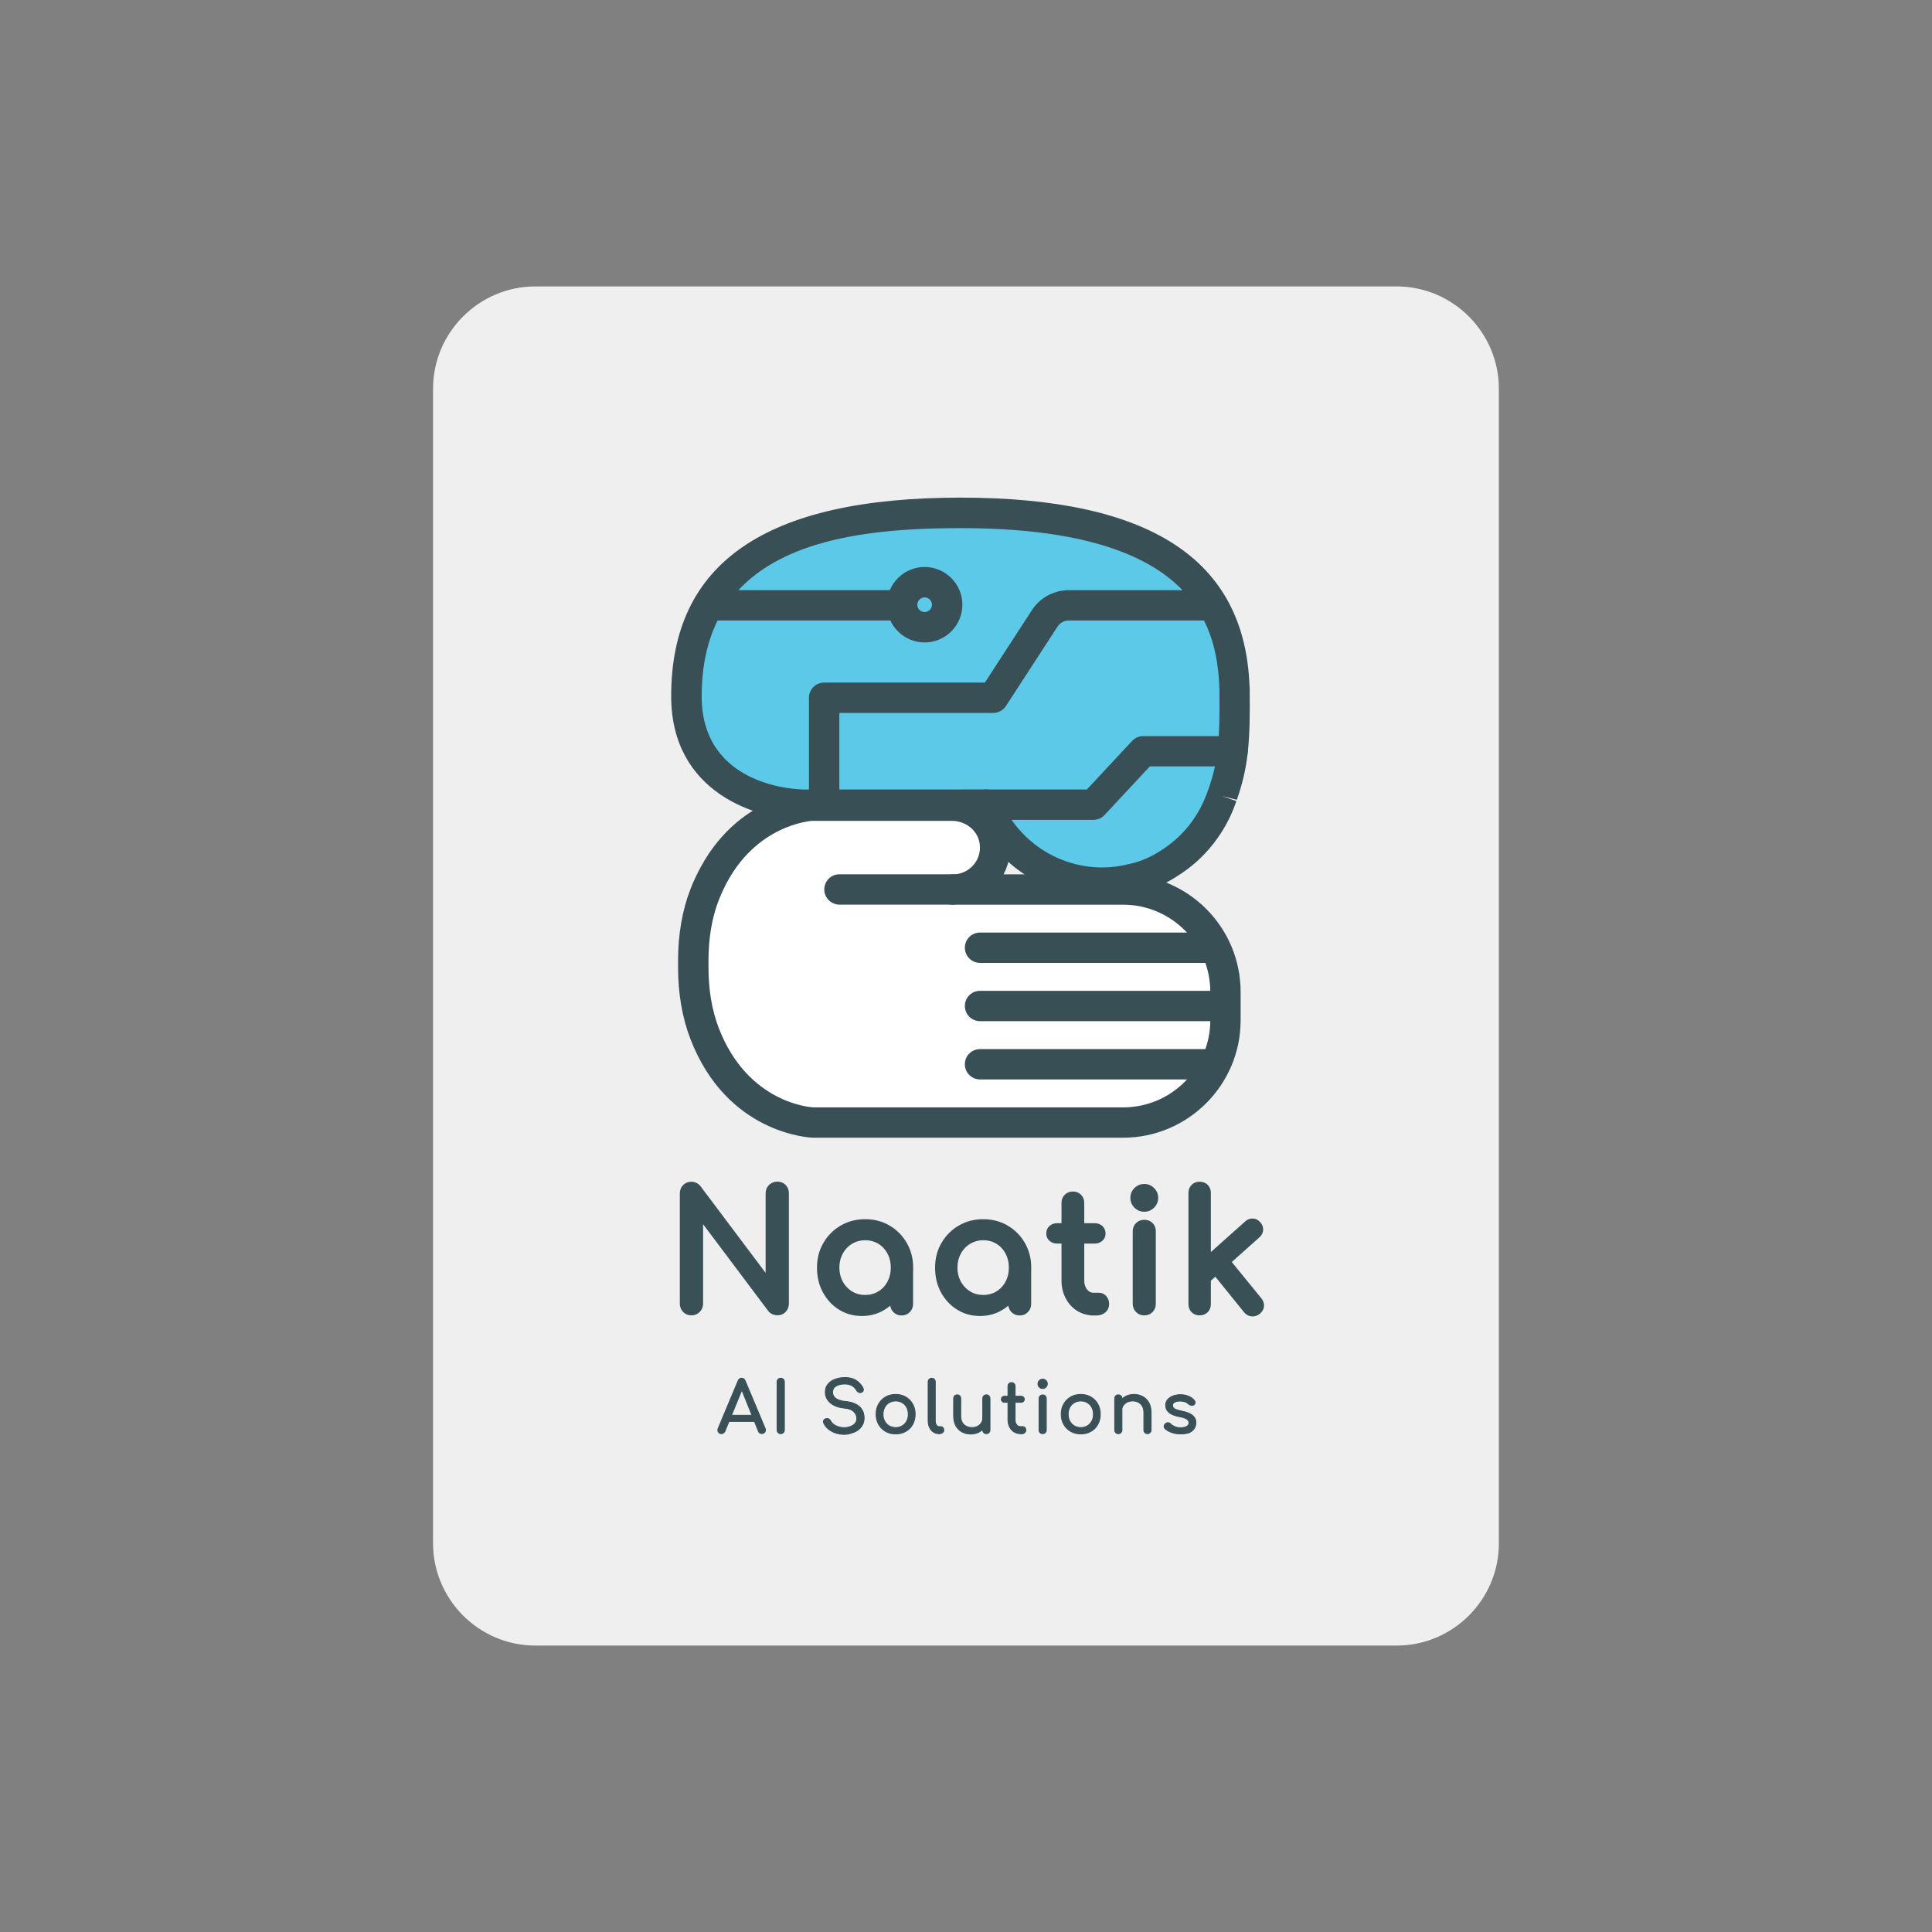 <?xml version="1.0" encoding="utf-8"?>
<!-- Generator: Adobe Illustrator 24.1.0, SVG Export Plug-In . SVG Version: 6.00 Build 0)  -->
<svg version="1.1" xmlns="http://www.w3.org/2000/svg" xmlns:xlink="http://www.w3.org/1999/xlink" x="0px" y="0px"
	 viewBox="0 0 226.77 226.77" style="enable-background:new 0 0 226.77 226.77;" xml:space="preserve">
<rect x="0" y="0" width="226.77" height="226.77" fill="#808080" stroke="none"/>
<style type="text/css">
	.st0{fill:#EFEFEF;}
	.st1{fill:#FFFFFF;}
	.st2{fill:#5CC9E8;}
	.st3{fill:#394F56;}
	.st4{fill:#395057;stroke:#395057;stroke-width:0.75;stroke-miterlimit:10;}
	.st5{fill:#395057;stroke:#395057;stroke-width:0.1;stroke-miterlimit:10;}
</style>
<g id="BG">
	<path class="st0" d="M163.94,193.15H62.83c-6.6,0-12-5.4-12-12V45.62c0-6.6,5.4-12,12-12h101.1c6.6,0,12,5.4,12,12v135.53
		C175.94,187.75,170.54,193.15,163.94,193.15z"/>
</g>
<g id="LOGO">
	<g>
		<g>
			<path class="st1" d="M131.61,104.4h-19.95c3.05,0,5.47-2.81,4.81-5.97c-0.48-2.3-2.62-3.88-4.97-3.88l-6.87,0h-7.02H95.2
				c0,0-7.86,0.3-12.02,8.88c-0.24,0.5-0.48,1.01-0.69,1.57c-0.95,2.46-1.33,5.1-1.33,7.73v0.86c0,2.63,0.39,5.27,1.33,7.73
				c3.9,10.12,12.71,10.44,12.71,10.44h5.55h3.88h26.99c6.61,0,12.02-5.41,12.02-12.02v-3.33
				C143.63,109.81,138.22,104.4,131.61,104.4z"/>
		</g>
		<g>
			<g>
				<path class="st2" d="M144.93,80.69C144.92,80.69,144.92,80.68,144.93,80.69c-0.42-12.09-8.13-20.49-32.16-20.49
					c-24.71,0-32.17,8.88-32.17,21.52s13.74,12.72,13.74,12.72h18.42h2.99c2.23,5.36,7.53,9.15,13.67,9.15
					c1.26,0,2.47-0.18,3.64-0.47c1.23-0.27,2.7-0.82,4.24-1.83c1.41-0.89,2.66-2.01,3.69-3.32c0.02-0.02,0.04-0.04,0.05-0.06
					c0.04-0.05,0.07-0.1,0.1-0.15c0.9-1.18,1.63-2.49,2.15-3.9c0.07-0.17,0.13-0.35,0.19-0.53c0.02-0.06,0.04-0.11,0.06-0.17
					C144.66,89.97,145.02,87.49,144.93,80.69z"/>
			</g>
			<g>
				<path class="st2" d="M96.76,94.44V81.9h19.84l6.05-9.31c0.63-0.96,1.69-1.54,2.84-1.54h16.59"/>
			</g>
			<g>
				<polyline class="st2" points="115.76,94.44 128.38,94.44 134.22,88.17 144.7,88.17 				"/>
			</g>
			<g>
				<line class="st2" x1="105.91" y1="71.05" x2="83.18" y2="71.05"/>
			</g>
			<g>
				<circle class="st2" cx="108.56" cy="70.98" r="2.65"/>
			</g>
		</g>
		<g>
			<g>
				<path class="st3" d="M131.82,133.54H95.41c-0.47-0.02-10.09-0.49-14.37-11.58c-0.96-2.5-1.45-5.32-1.45-8.37v-0.86
					c0-3.06,0.49-5.87,1.45-8.37c0.23-0.6,0.49-1.16,0.75-1.7c4.57-9.43,13.19-9.87,13.55-9.88l16.37,0c3.25,0,6.08,2.23,6.72,5.3
					c0.33,1.57,0.1,3.17-0.64,4.55h14.03c7.61,0,13.8,6.19,13.8,13.8v3.33C145.62,127.35,139.43,133.54,131.82,133.54z M95.41,96.34
					c-0.2,0.01-6.8,0.42-10.41,7.87c-0.22,0.46-0.43,0.92-0.63,1.43c-0.81,2.09-1.21,4.47-1.21,7.09v0.86c0,2.62,0.41,5,1.21,7.09
					c3.41,8.83,10.8,9.29,11.12,9.3l36.34,0c5.64,0,10.23-4.59,10.23-10.23v-3.33c0-5.64-4.59-10.23-10.23-10.23h-19.95
					c-0.98,0-1.78-0.8-1.78-1.78c0-0.99,0.8-1.78,1.78-1.78c0.94,0,1.83-0.43,2.44-1.17c0.61-0.75,0.83-1.69,0.63-2.65
					c-0.3-1.42-1.66-2.46-3.23-2.46H95.41z"/>
			</g>
			<g>
				<g>
					<path class="st3" d="M111.87,106.18H98.53c-0.98,0-1.78-0.8-1.78-1.78c0-0.99,0.8-1.78,1.78-1.78h13.34
						c0.98,0,1.78,0.8,1.78,1.78C113.66,105.38,112.86,106.18,111.87,106.18z"/>
				</g>
				<g>
					<path class="st3" d="M142.19,113.02h-27.16c-0.98,0-1.78-0.8-1.78-1.78c0-0.99,0.8-1.78,1.78-1.78h27.16
						c0.98,0,1.78,0.8,1.78,1.78C143.98,112.22,143.18,113.02,142.19,113.02z"/>
				</g>
				<g>
					<path class="st3" d="M143.08,119.86h-28.05c-0.98,0-1.78-0.8-1.78-1.78c0-0.99,0.8-1.78,1.78-1.78h28.05
						c0.98,0,1.78,0.8,1.78,1.78C144.87,119.06,144.07,119.86,143.08,119.86z"/>
				</g>
				<g>
					<path class="st3" d="M142.19,126.7h-27.16c-0.98,0-1.78-0.8-1.78-1.78c0-0.99,0.8-1.78,1.78-1.78h27.16
						c0.98,0,1.78,0.8,1.78,1.78C143.98,125.9,143.18,126.7,142.19,126.7z"/>
				</g>
				<g>
					<g>
						<path class="st3" d="M129.39,105.38c-6.31,0-12-3.56-14.81-9.15H94.31c-5.38-0.03-15.53-3.11-15.53-14.51
							c0-15.68,11.11-23.31,33.95-23.31c22.24,0,33.34,7.21,33.93,22.04c0.01,0.07,0.01,0.14,0.02,0.21
							c0.1,6.67-0.22,9.48-1.46,13.09c0,0.01-0.04,0.12-0.05,0.13l-1.73-0.45l1.68,0.6c-0.06,0.17-0.12,0.33-0.18,0.5
							c-0.56,1.53-1.37,3-2.39,4.33l-0.07,0.1c-0.03,0.05-0.07,0.09-0.1,0.13c-0.02,0.02-0.06,0.07-0.08,0.09
							c-1.08,1.37-2.47,2.62-4.06,3.62c-1.54,1.01-3.17,1.71-4.82,2.07C132.1,105.2,130.73,105.38,129.39,105.38z M112.74,92.66
							h2.99c0.72,0,1.37,0.43,1.65,1.1c2.04,4.89,6.76,8.06,12.02,8.06c1.03,0,2.11-0.14,3.2-0.42c1.29-0.28,2.51-0.81,3.71-1.6
							c1.27-0.81,2.36-1.79,3.27-2.93c0.01-0.02,0.03-0.04,0.05-0.06l0.05-0.08c0.84-1.1,1.47-2.25,1.93-3.48
							c0.07-0.17,0.11-0.3,0.16-0.43l0.07-0.18c1.03-2.98,1.38-5.21,1.29-11.76c0-0.04-0.01-0.09-0.01-0.13
							c-0.27-8.05-3.72-18.76-30.37-18.76c-14.15,0-30.39,2.24-30.39,19.74c0,10.74,11.48,10.94,11.97,10.94H112.74z"/>
					</g>
					<g>
						<path class="st3" d="M96.73,96.23c-0.98,0-1.78-0.8-1.78-1.78V81.9c0-0.99,0.8-1.78,1.78-1.78h18.87l5.52-8.5
							c0.96-1.47,2.58-2.35,4.34-2.35h16.59c0.98,0,1.78,0.8,1.78,1.78c0,0.99-0.8,1.78-1.78,1.78h-16.59
							c-0.54,0-1.05,0.27-1.34,0.73l-6.05,9.31c-0.33,0.51-0.89,0.81-1.5,0.81H98.52v10.76C98.52,95.43,97.72,96.23,96.73,96.23z"/>
					</g>
					<g>
						<path class="st3" d="M128.35,96.23h-12.63c-0.98,0-1.78-0.8-1.78-1.78c0-0.99,0.8-1.78,1.78-1.78h11.85l5.31-5.7
							c0.34-0.36,0.81-0.57,1.31-0.57h10.48c0.98,0,1.78,0.8,1.78,1.78c0,0.99-0.8,1.78-1.78,1.78h-9.71l-5.31,5.7
							C129.32,96.02,128.85,96.23,128.35,96.23z"/>
					</g>
					<g>
						<path class="st3" d="M105.88,72.83H83.15c-0.99,0-1.78-0.8-1.78-1.78c0-0.99,0.8-1.78,1.78-1.78h22.73
							c0.98,0,1.78,0.8,1.78,1.78C107.67,72.03,106.87,72.83,105.88,72.83z"/>
					</g>
					<g>
						<path class="st3" d="M108.53,75.41c-2.44,0-4.43-1.99-4.43-4.43c0-2.44,1.99-4.43,4.43-4.43c2.44,0,4.43,1.99,4.43,4.43
							C112.96,73.42,110.97,75.41,108.53,75.41z M108.53,70.12c-0.48,0-0.86,0.39-0.86,0.86c0,0.48,0.39,0.86,0.86,0.86
							c0.48,0,0.86-0.39,0.86-0.86C109.39,70.51,109,70.12,108.53,70.12z"/>
					</g>
				</g>
			</g>
		</g>
		<g>
			<path class="st4" d="M81.15,154.02c-0.28,0-0.51-0.1-0.7-0.29c-0.18-0.19-0.28-0.43-0.28-0.71v-12.94c0-0.29,0.09-0.53,0.28-0.72
				s0.42-0.28,0.7-0.28c0.31,0,0.56,0.12,0.76,0.36l8.33,11.09v-10.46c0-0.29,0.1-0.53,0.29-0.72c0.19-0.18,0.43-0.28,0.71-0.28
				c0.29,0,0.53,0.09,0.71,0.28c0.18,0.18,0.27,0.42,0.27,0.72v12.94c0,0.28-0.09,0.52-0.27,0.71c-0.18,0.19-0.41,0.29-0.71,0.29
				c-0.13,0-0.26-0.03-0.41-0.09c-0.15-0.06-0.26-0.14-0.35-0.26l-8.33-11.09v10.44c0,0.28-0.09,0.52-0.28,0.71
				C81.68,153.92,81.44,154.02,81.15,154.02z"/>
			<path class="st4" d="M101.16,154.09c-0.93,0-1.76-0.23-2.5-0.7c-0.74-0.46-1.32-1.1-1.75-1.89c-0.43-0.8-0.64-1.7-0.64-2.71
				c0-1.01,0.23-1.91,0.7-2.71c0.46-0.8,1.1-1.44,1.89-1.9c0.8-0.47,1.69-0.7,2.69-0.7c0.99,0,1.89,0.23,2.68,0.7
				c0.79,0.46,1.42,1.1,1.88,1.9c0.46,0.8,0.7,1.71,0.7,2.71h-0.75c0,1.01-0.21,1.91-0.64,2.71c-0.43,0.8-1.01,1.43-1.75,1.89
				C102.93,153.86,102.09,154.09,101.16,154.09z M101.55,152.37c0.65,0,1.23-0.16,1.74-0.47c0.51-0.31,0.91-0.74,1.2-1.28
				c0.29-0.54,0.44-1.15,0.44-1.83c0-0.69-0.15-1.3-0.44-1.84c-0.29-0.54-0.69-0.97-1.2-1.28c-0.51-0.31-1.09-0.47-1.74-0.47
				c-0.64,0-1.21,0.16-1.73,0.47c-0.52,0.31-0.92,0.74-1.22,1.28c-0.3,0.54-0.45,1.16-0.45,1.84c0,0.68,0.15,1.28,0.45,1.83
				c0.3,0.54,0.71,0.97,1.22,1.28C100.33,152.22,100.91,152.37,101.55,152.37z M105.83,154.03c-0.28,0-0.51-0.09-0.7-0.28
				c-0.18-0.18-0.28-0.42-0.28-0.7v-2.92l0.36-2.03l1.59,0.69v4.26c0,0.28-0.09,0.51-0.28,0.7
				C106.34,153.94,106.11,154.03,105.83,154.03z"/>
			<path class="st4" d="M115.02,154.09c-0.93,0-1.76-0.23-2.5-0.7c-0.74-0.46-1.32-1.1-1.75-1.89c-0.43-0.8-0.64-1.7-0.64-2.71
				c0-1.01,0.23-1.91,0.7-2.71c0.46-0.8,1.1-1.44,1.89-1.9c0.8-0.47,1.69-0.7,2.69-0.7c0.99,0,1.89,0.23,2.68,0.7
				c0.79,0.46,1.42,1.1,1.88,1.9c0.46,0.8,0.7,1.71,0.7,2.71h-0.75c0,1.01-0.21,1.91-0.64,2.71c-0.43,0.8-1.01,1.43-1.75,1.89
				C116.79,153.86,115.95,154.09,115.02,154.09z M115.41,152.37c0.65,0,1.23-0.16,1.74-0.47c0.51-0.31,0.91-0.74,1.2-1.28
				c0.29-0.54,0.44-1.15,0.44-1.83c0-0.69-0.15-1.3-0.44-1.84c-0.29-0.54-0.69-0.97-1.2-1.28c-0.51-0.31-1.09-0.47-1.74-0.47
				c-0.64,0-1.21,0.16-1.73,0.47c-0.52,0.31-0.92,0.74-1.22,1.28c-0.3,0.54-0.45,1.16-0.45,1.84c0,0.68,0.15,1.28,0.45,1.83
				c0.3,0.54,0.71,0.97,1.22,1.28C114.19,152.22,114.77,152.37,115.41,152.37z M119.69,154.03c-0.28,0-0.51-0.09-0.7-0.28
				c-0.18-0.18-0.28-0.42-0.28-0.7v-2.92l0.36-2.03l1.59,0.69v4.26c0,0.28-0.09,0.51-0.28,0.7
				C120.2,153.94,119.97,154.03,119.69,154.03z"/>
			<path class="st4" d="M124.08,145.59c-0.27,0-0.48-0.08-0.65-0.23c-0.17-0.15-0.25-0.34-0.25-0.57c0-0.25,0.08-0.46,0.25-0.61
				c0.17-0.15,0.38-0.23,0.65-0.23h4.41c0.27,0,0.48,0.08,0.65,0.23c0.16,0.15,0.25,0.36,0.25,0.61c0,0.23-0.08,0.42-0.25,0.57
				c-0.17,0.15-0.38,0.23-0.65,0.23H124.08z M128.33,154.02c-0.64,0-1.21-0.16-1.72-0.49c-0.51-0.32-0.91-0.77-1.2-1.33
				c-0.29-0.56-0.44-1.19-0.44-1.89v-9.12c0-0.28,0.09-0.51,0.27-0.69c0.18-0.18,0.41-0.27,0.69-0.27c0.28,0,0.51,0.09,0.69,0.27
				s0.27,0.41,0.27,0.69v9.12c0,0.51,0.14,0.94,0.42,1.28c0.28,0.34,0.62,0.52,1.03,0.52h0.65c0.23,0,0.42,0.09,0.58,0.27
				c0.16,0.18,0.24,0.41,0.24,0.69c0,0.28-0.1,0.51-0.31,0.69c-0.21,0.18-0.48,0.27-0.81,0.27H128.33z"/>
			<path class="st4" d="M134.31,141.86c-0.34,0-0.64-0.12-0.89-0.37c-0.25-0.25-0.37-0.54-0.37-0.89s0.12-0.64,0.37-0.89
				c0.25-0.25,0.54-0.37,0.89-0.37s0.64,0.12,0.89,0.37s0.37,0.54,0.37,0.89s-0.12,0.64-0.37,0.89
				C134.95,141.73,134.65,141.86,134.31,141.86z M134.31,154.02c-0.28,0-0.51-0.09-0.7-0.28c-0.18-0.18-0.28-0.42-0.28-0.7v-8.51
				c0-0.29,0.09-0.53,0.28-0.71c0.18-0.18,0.42-0.27,0.7-0.27c0.29,0,0.53,0.09,0.71,0.27c0.18,0.18,0.27,0.41,0.27,0.71v8.51
				c0,0.28-0.09,0.51-0.27,0.7C134.84,153.92,134.6,154.02,134.31,154.02z"/>
			<path class="st4" d="M140.81,154.02c-0.28,0-0.51-0.09-0.68-0.26c-0.17-0.17-0.26-0.4-0.26-0.68v-13.06
				c0-0.28,0.09-0.51,0.26-0.68c0.17-0.17,0.4-0.26,0.68-0.26c0.28,0,0.51,0.09,0.68,0.26c0.17,0.17,0.26,0.4,0.26,0.68v13.06
				c0,0.28-0.09,0.51-0.26,0.68C141.31,153.93,141.09,154.02,140.81,154.02z M141.71,150.19l-1.18-1.3l5.87-5.24
				c0.19-0.18,0.4-0.26,0.64-0.25s0.44,0.11,0.6,0.31c0.18,0.19,0.26,0.4,0.25,0.63c-0.01,0.23-0.11,0.43-0.31,0.61L141.71,150.19z
				 M147.63,153.92c-0.2,0.16-0.43,0.24-0.68,0.22c-0.25-0.02-0.46-0.13-0.62-0.33l-3.88-4.8l1.34-1.26l3.98,4.89
				c0.16,0.2,0.24,0.42,0.22,0.66C147.97,153.53,147.85,153.74,147.63,153.92z"/>
		</g>
		<g>
			<path class="st5" d="M84.68,168.28c-0.16,0-0.27-0.07-0.36-0.2c-0.08-0.13-0.09-0.28-0.02-0.43l2.34-5.59
				c0.08-0.2,0.22-0.29,0.41-0.29c0.2,0,0.34,0.1,0.41,0.29l2.35,5.6c0.06,0.16,0.05,0.3-0.03,0.42c-0.08,0.12-0.2,0.19-0.36,0.19
				c-0.08,0-0.16-0.02-0.24-0.07c-0.07-0.05-0.13-0.11-0.16-0.2l-2.06-5.13h0.23l-2.1,5.13c-0.04,0.09-0.1,0.15-0.17,0.2
				C84.83,168.25,84.76,168.28,84.68,168.28z M85.12,166.84l0.33-0.72h3.26l0.33,0.72H85.12z"/>
			<path class="st5" d="M91.64,168.28c-0.12,0-0.22-0.04-0.31-0.13c-0.08-0.08-0.12-0.19-0.12-0.31v-5.64
				c0-0.13,0.04-0.23,0.12-0.31c0.08-0.08,0.19-0.12,0.31-0.12c0.13,0,0.23,0.04,0.31,0.12c0.08,0.08,0.12,0.18,0.12,0.31v5.64
				c0,0.12-0.04,0.23-0.12,0.31C91.87,168.23,91.77,168.28,91.64,168.28z"/>
			<path class="st5" d="M99.07,168.36c-0.36,0-0.69-0.06-1.02-0.17c-0.32-0.11-0.6-0.27-0.84-0.47c-0.24-0.2-0.41-0.43-0.52-0.69
				c-0.06-0.12-0.05-0.23,0-0.33c0.06-0.1,0.16-0.16,0.3-0.19c0.1-0.02,0.2-0.01,0.3,0.05c0.1,0.05,0.17,0.13,0.22,0.24
				c0.07,0.14,0.18,0.27,0.33,0.38c0.15,0.12,0.34,0.21,0.55,0.28c0.22,0.07,0.44,0.11,0.68,0.11c0.27,0,0.51-0.04,0.74-0.13
				c0.23-0.08,0.41-0.2,0.55-0.36c0.14-0.16,0.21-0.35,0.21-0.59c0-0.29-0.11-0.56-0.35-0.79c-0.23-0.23-0.61-0.38-1.14-0.43
				c-0.69-0.07-1.23-0.27-1.62-0.61c-0.39-0.34-0.59-0.76-0.59-1.26c0-0.37,0.1-0.68,0.31-0.93c0.21-0.26,0.48-0.45,0.84-0.58
				c0.35-0.13,0.74-0.2,1.18-0.2c0.34,0,0.63,0.05,0.89,0.14c0.25,0.09,0.47,0.23,0.66,0.39c0.19,0.17,0.35,0.36,0.49,0.59
				c0.08,0.12,0.11,0.24,0.1,0.34c-0.01,0.11-0.07,0.19-0.16,0.25c-0.11,0.07-0.22,0.08-0.34,0.04s-0.21-0.11-0.28-0.22
				c-0.09-0.16-0.2-0.3-0.32-0.41c-0.13-0.11-0.28-0.2-0.45-0.26c-0.17-0.06-0.38-0.1-0.61-0.1c-0.41-0.01-0.75,0.07-1.03,0.23
				c-0.28,0.16-0.42,0.4-0.42,0.73c0,0.17,0.04,0.33,0.13,0.48c0.09,0.15,0.25,0.28,0.48,0.39c0.23,0.11,0.56,0.19,1,0.23
				c0.66,0.07,1.17,0.27,1.54,0.6c0.37,0.34,0.55,0.78,0.55,1.33c0,0.32-0.07,0.59-0.2,0.82c-0.13,0.23-0.3,0.43-0.52,0.59
				c-0.22,0.16-0.47,0.28-0.75,0.35C99.66,168.32,99.37,168.36,99.07,168.36z"/>
			<path class="st5" d="M105.13,168.31c-0.45,0-0.85-0.1-1.19-0.3c-0.34-0.2-0.61-0.47-0.81-0.82c-0.2-0.35-0.3-0.75-0.3-1.2
				c0-0.46,0.1-0.86,0.3-1.2c0.2-0.35,0.47-0.62,0.81-0.82c0.34-0.2,0.74-0.3,1.19-0.3c0.44,0,0.84,0.1,1.18,0.3
				s0.61,0.47,0.81,0.82c0.2,0.35,0.3,0.75,0.3,1.2c0,0.45-0.1,0.85-0.29,1.2c-0.19,0.35-0.46,0.62-0.81,0.82
				C105.98,168.21,105.58,168.31,105.13,168.31z M105.13,167.56c0.29,0,0.54-0.07,0.77-0.2c0.22-0.13,0.4-0.32,0.52-0.55
				c0.13-0.23,0.19-0.5,0.19-0.81c0-0.31-0.06-0.58-0.19-0.81c-0.12-0.24-0.3-0.42-0.52-0.55c-0.22-0.13-0.48-0.2-0.77-0.2
				s-0.54,0.07-0.77,0.2c-0.22,0.13-0.4,0.32-0.52,0.55s-0.19,0.51-0.19,0.81c0,0.31,0.06,0.57,0.19,0.81
				c0.13,0.23,0.3,0.42,0.52,0.55C104.59,167.49,104.85,167.56,105.13,167.56z"/>
			<path class="st5" d="M110.19,168.28c-0.24,0-0.46-0.07-0.65-0.2c-0.19-0.13-0.34-0.31-0.44-0.55c-0.11-0.23-0.16-0.49-0.16-0.79
				v-4.55c0-0.12,0.04-0.22,0.12-0.3s0.18-0.12,0.3-0.12s0.22,0.04,0.3,0.12c0.08,0.08,0.12,0.18,0.12,0.3v4.55
				c0,0.21,0.04,0.37,0.12,0.51c0.08,0.13,0.18,0.2,0.3,0.2h0.21c0.11,0,0.2,0.04,0.27,0.12c0.07,0.08,0.1,0.18,0.1,0.3
				c0,0.12-0.05,0.22-0.16,0.3c-0.11,0.08-0.24,0.12-0.41,0.12H110.19z"/>
			<path class="st5" d="M113.94,168.32c-0.38,0-0.73-0.08-1.03-0.25c-0.3-0.16-0.54-0.4-0.72-0.72c-0.17-0.32-0.26-0.7-0.26-1.16
				v-2.05c0-0.12,0.04-0.22,0.12-0.3c0.08-0.08,0.18-0.12,0.3-0.12s0.22,0.04,0.3,0.12c0.08,0.08,0.12,0.18,0.12,0.3v2.05
				c0,0.31,0.06,0.57,0.17,0.77c0.12,0.2,0.28,0.35,0.48,0.45s0.42,0.15,0.67,0.15c0.24,0,0.45-0.05,0.64-0.14
				c0.19-0.1,0.33-0.22,0.44-0.38c0.11-0.16,0.17-0.34,0.17-0.54h0.52c0,0.34-0.08,0.66-0.25,0.93c-0.17,0.28-0.4,0.5-0.69,0.66
				C114.64,168.24,114.31,168.32,113.94,168.32z M115.77,168.28c-0.12,0-0.22-0.04-0.3-0.12c-0.08-0.08-0.12-0.18-0.12-0.3v-3.71
				c0-0.13,0.04-0.23,0.12-0.31c0.08-0.08,0.18-0.12,0.3-0.12c0.13,0,0.23,0.04,0.31,0.12s0.12,0.18,0.12,0.31v3.71
				c0,0.12-0.04,0.22-0.12,0.3C116,168.23,115.9,168.28,115.77,168.28z"/>
			<path class="st5" d="M117.92,164.6c-0.12,0-0.21-0.03-0.28-0.1c-0.07-0.07-0.11-0.15-0.11-0.25c0-0.11,0.04-0.2,0.11-0.27
				c0.07-0.07,0.17-0.1,0.28-0.1h1.92c0.12,0,0.21,0.03,0.28,0.1c0.07,0.07,0.11,0.16,0.11,0.27c0,0.1-0.04,0.18-0.11,0.25
				c-0.07,0.07-0.17,0.1-0.28,0.1H117.92z M119.77,168.28c-0.28,0-0.53-0.07-0.75-0.21c-0.22-0.14-0.4-0.33-0.52-0.58
				s-0.19-0.52-0.19-0.82v-3.97c0-0.12,0.04-0.22,0.12-0.3c0.08-0.08,0.18-0.12,0.3-0.12c0.12,0,0.22,0.04,0.3,0.12
				s0.12,0.18,0.12,0.3v3.97c0,0.22,0.06,0.41,0.18,0.56c0.12,0.15,0.27,0.22,0.45,0.22h0.28c0.1,0,0.18,0.04,0.25,0.12
				s0.1,0.18,0.1,0.3c0,0.12-0.05,0.22-0.14,0.3c-0.09,0.08-0.21,0.12-0.35,0.12H119.77z"/>
			<path class="st5" d="M122.38,162.98c-0.15,0-0.28-0.05-0.39-0.16c-0.11-0.11-0.16-0.24-0.16-0.39c0-0.15,0.05-0.28,0.16-0.39
				s0.24-0.16,0.39-0.16s0.28,0.05,0.39,0.16c0.11,0.11,0.16,0.24,0.16,0.39c0,0.15-0.05,0.28-0.16,0.39
				C122.66,162.93,122.53,162.98,122.38,162.98z M122.38,168.28c-0.12,0-0.22-0.04-0.3-0.12c-0.08-0.08-0.12-0.18-0.12-0.3v-3.7
				c0-0.13,0.04-0.23,0.12-0.31c0.08-0.08,0.18-0.12,0.3-0.12c0.13,0,0.23,0.04,0.31,0.12c0.08,0.08,0.12,0.18,0.12,0.31v3.7
				c0,0.12-0.04,0.22-0.12,0.3C122.61,168.23,122.5,168.28,122.38,168.28z"/>
			<path class="st5" d="M126.86,168.31c-0.45,0-0.85-0.1-1.19-0.3c-0.34-0.2-0.62-0.47-0.81-0.82c-0.2-0.35-0.3-0.75-0.3-1.2
				c0-0.46,0.1-0.86,0.3-1.2c0.2-0.35,0.47-0.62,0.81-0.82c0.34-0.2,0.74-0.3,1.19-0.3c0.44,0,0.84,0.1,1.18,0.3
				c0.34,0.2,0.62,0.47,0.81,0.82c0.2,0.35,0.3,0.75,0.3,1.2c0,0.45-0.1,0.85-0.29,1.2c-0.19,0.35-0.46,0.62-0.81,0.82
				C127.71,168.21,127.31,168.31,126.86,168.31z M126.86,167.56c0.29,0,0.54-0.07,0.77-0.2c0.22-0.13,0.39-0.32,0.52-0.55
				c0.13-0.23,0.19-0.5,0.19-0.81c0-0.31-0.06-0.58-0.19-0.81c-0.13-0.24-0.3-0.42-0.52-0.55c-0.22-0.13-0.48-0.2-0.77-0.2
				c-0.29,0-0.54,0.07-0.77,0.2c-0.22,0.13-0.4,0.32-0.52,0.55c-0.13,0.24-0.19,0.51-0.19,0.81c0,0.31,0.06,0.57,0.19,0.81
				c0.13,0.23,0.3,0.42,0.52,0.55C126.32,167.49,126.58,167.56,126.86,167.56z"/>
			<path class="st5" d="M131.26,168.28c-0.12,0-0.22-0.04-0.3-0.12c-0.08-0.08-0.12-0.18-0.12-0.3v-3.71c0-0.13,0.04-0.23,0.12-0.31
				c0.08-0.08,0.18-0.12,0.3-0.12c0.13,0,0.23,0.04,0.31,0.12c0.08,0.08,0.12,0.18,0.12,0.31v3.71c0,0.12-0.04,0.22-0.12,0.3
				C131.49,168.24,131.39,168.28,131.26,168.28z M134.68,168.28c-0.12,0-0.22-0.04-0.3-0.12c-0.08-0.08-0.12-0.18-0.12-0.3v-2.05
				c0-0.32-0.06-0.57-0.18-0.77c-0.12-0.2-0.27-0.35-0.47-0.45c-0.2-0.1-0.42-0.15-0.68-0.15c-0.23,0-0.44,0.05-0.63,0.14
				c-0.19,0.09-0.34,0.22-0.45,0.38c-0.11,0.16-0.17,0.34-0.17,0.54h-0.52c0-0.35,0.08-0.66,0.25-0.94c0.17-0.28,0.4-0.49,0.7-0.65
				c0.29-0.16,0.62-0.24,0.99-0.24c0.38,0,0.72,0.08,1.03,0.25c0.3,0.16,0.54,0.4,0.72,0.72c0.18,0.32,0.26,0.71,0.26,1.16v2.05
				c0,0.12-0.04,0.22-0.12,0.3C134.91,168.24,134.8,168.28,134.68,168.28z"/>
			<path class="st5" d="M138.59,168.31c-0.39,0-0.75-0.06-1.08-0.18c-0.33-0.12-0.59-0.27-0.77-0.45c-0.08-0.09-0.12-0.19-0.1-0.3
				c0.01-0.11,0.07-0.21,0.16-0.28c0.11-0.09,0.22-0.13,0.33-0.11c0.11,0.01,0.2,0.06,0.28,0.15c0.1,0.11,0.25,0.2,0.45,0.3
				c0.21,0.09,0.44,0.14,0.7,0.14c0.32,0,0.57-0.05,0.74-0.16c0.17-0.1,0.26-0.24,0.26-0.41c0-0.17-0.07-0.31-0.24-0.43
				c-0.16-0.12-0.46-0.22-0.9-0.3c-0.56-0.11-0.97-0.28-1.22-0.5c-0.25-0.22-0.38-0.49-0.38-0.82c0-0.28,0.08-0.52,0.25-0.7
				c0.17-0.19,0.38-0.32,0.64-0.42c0.26-0.09,0.53-0.14,0.82-0.14c0.37,0,0.69,0.06,0.97,0.18c0.28,0.12,0.51,0.28,0.67,0.48
				c0.08,0.09,0.11,0.18,0.11,0.28c-0.01,0.1-0.05,0.18-0.14,0.25c-0.09,0.06-0.2,0.08-0.32,0.06c-0.12-0.02-0.22-0.07-0.31-0.15
				c-0.14-0.13-0.29-0.22-0.45-0.27c-0.16-0.05-0.35-0.08-0.56-0.08c-0.25,0-0.45,0.04-0.62,0.13c-0.17,0.08-0.25,0.21-0.25,0.37
				c0,0.1,0.03,0.19,0.08,0.27c0.05,0.08,0.16,0.15,0.31,0.22c0.16,0.06,0.38,0.13,0.68,0.19c0.42,0.08,0.74,0.19,0.99,0.32
				s0.41,0.28,0.52,0.45c0.11,0.17,0.16,0.36,0.16,0.59c0,0.26-0.07,0.49-0.2,0.69s-0.34,0.37-0.6,0.49
				C139.31,168.25,138.98,168.31,138.59,168.31z"/>
		</g>
	</g>
</g>
</svg>
